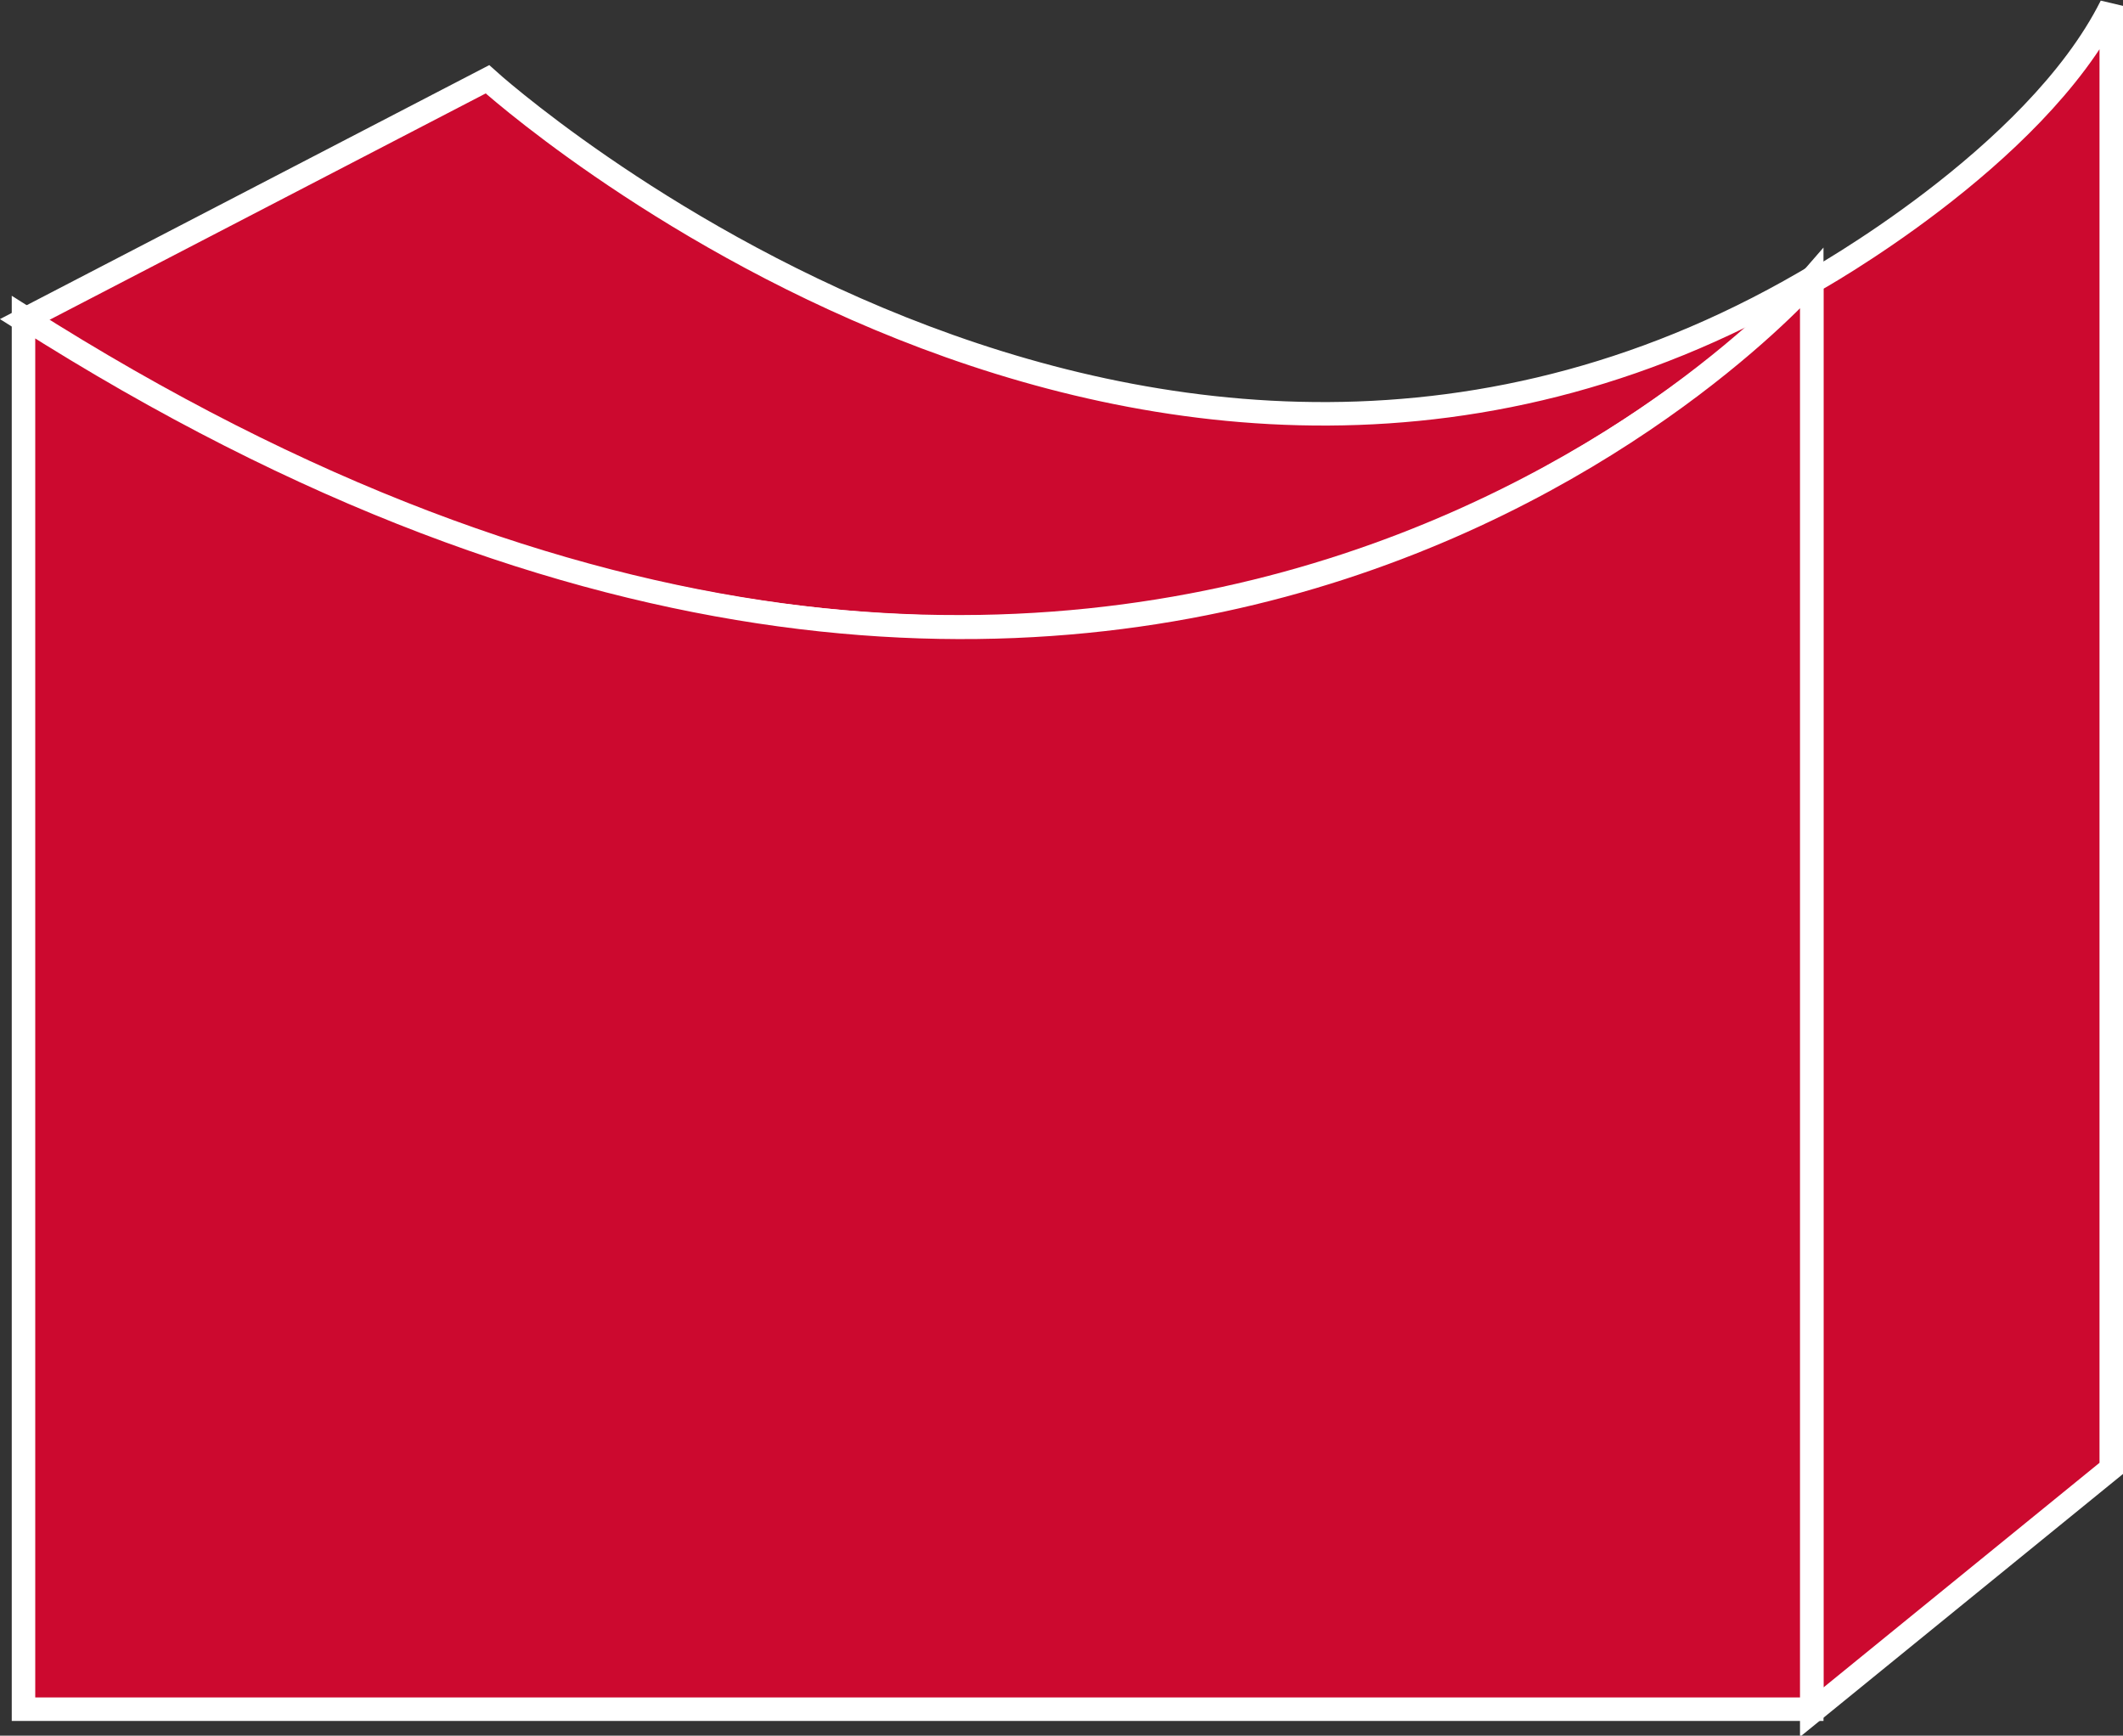 <?xml version="1.0" encoding="utf-8"?>
<!-- Generator: Adobe Illustrator 20.1.0, SVG Export Plug-In . SVG Version: 6.00 Build 0)  -->
<svg version="1.1" id="Layer_1" xmlns="http://www.w3.org/2000/svg" xmlns:xlink="http://www.w3.org/1999/xlink" x="0px" y="0px"
	 viewBox="0 0 72.3 59.1" style="enable-background:new 0 0 72.3 59.1;" xml:space="preserve">
<rect x="0" y="0" width="72.3" height="59.1" fill="#333333" stroke="none"/>
<style type="text/css">
	.st0{fill:#CC092F;stroke:#FFFFFF;stroke-width:0.8;}
</style>
<g>
	<g>
		<path class="st0" d="M16.6,2.7L0.8,10.9C39.3,35.3,62,9.3,62,9.3C39.1,23.1,16.6,2.7,16.6,2.7z"/>
		<path class="st0" d="M71.9,0.2c-2.6,5.2-10.2,9.4-10.2,9.4v48.7l10.2-8.3V0.2z"/>
		<path class="st0" d="M61.7,9.5c0,0-22.4,25.8-60.9,1.3v47.4h60.9V9.5z"/>
	</g>
</g>
</svg>
